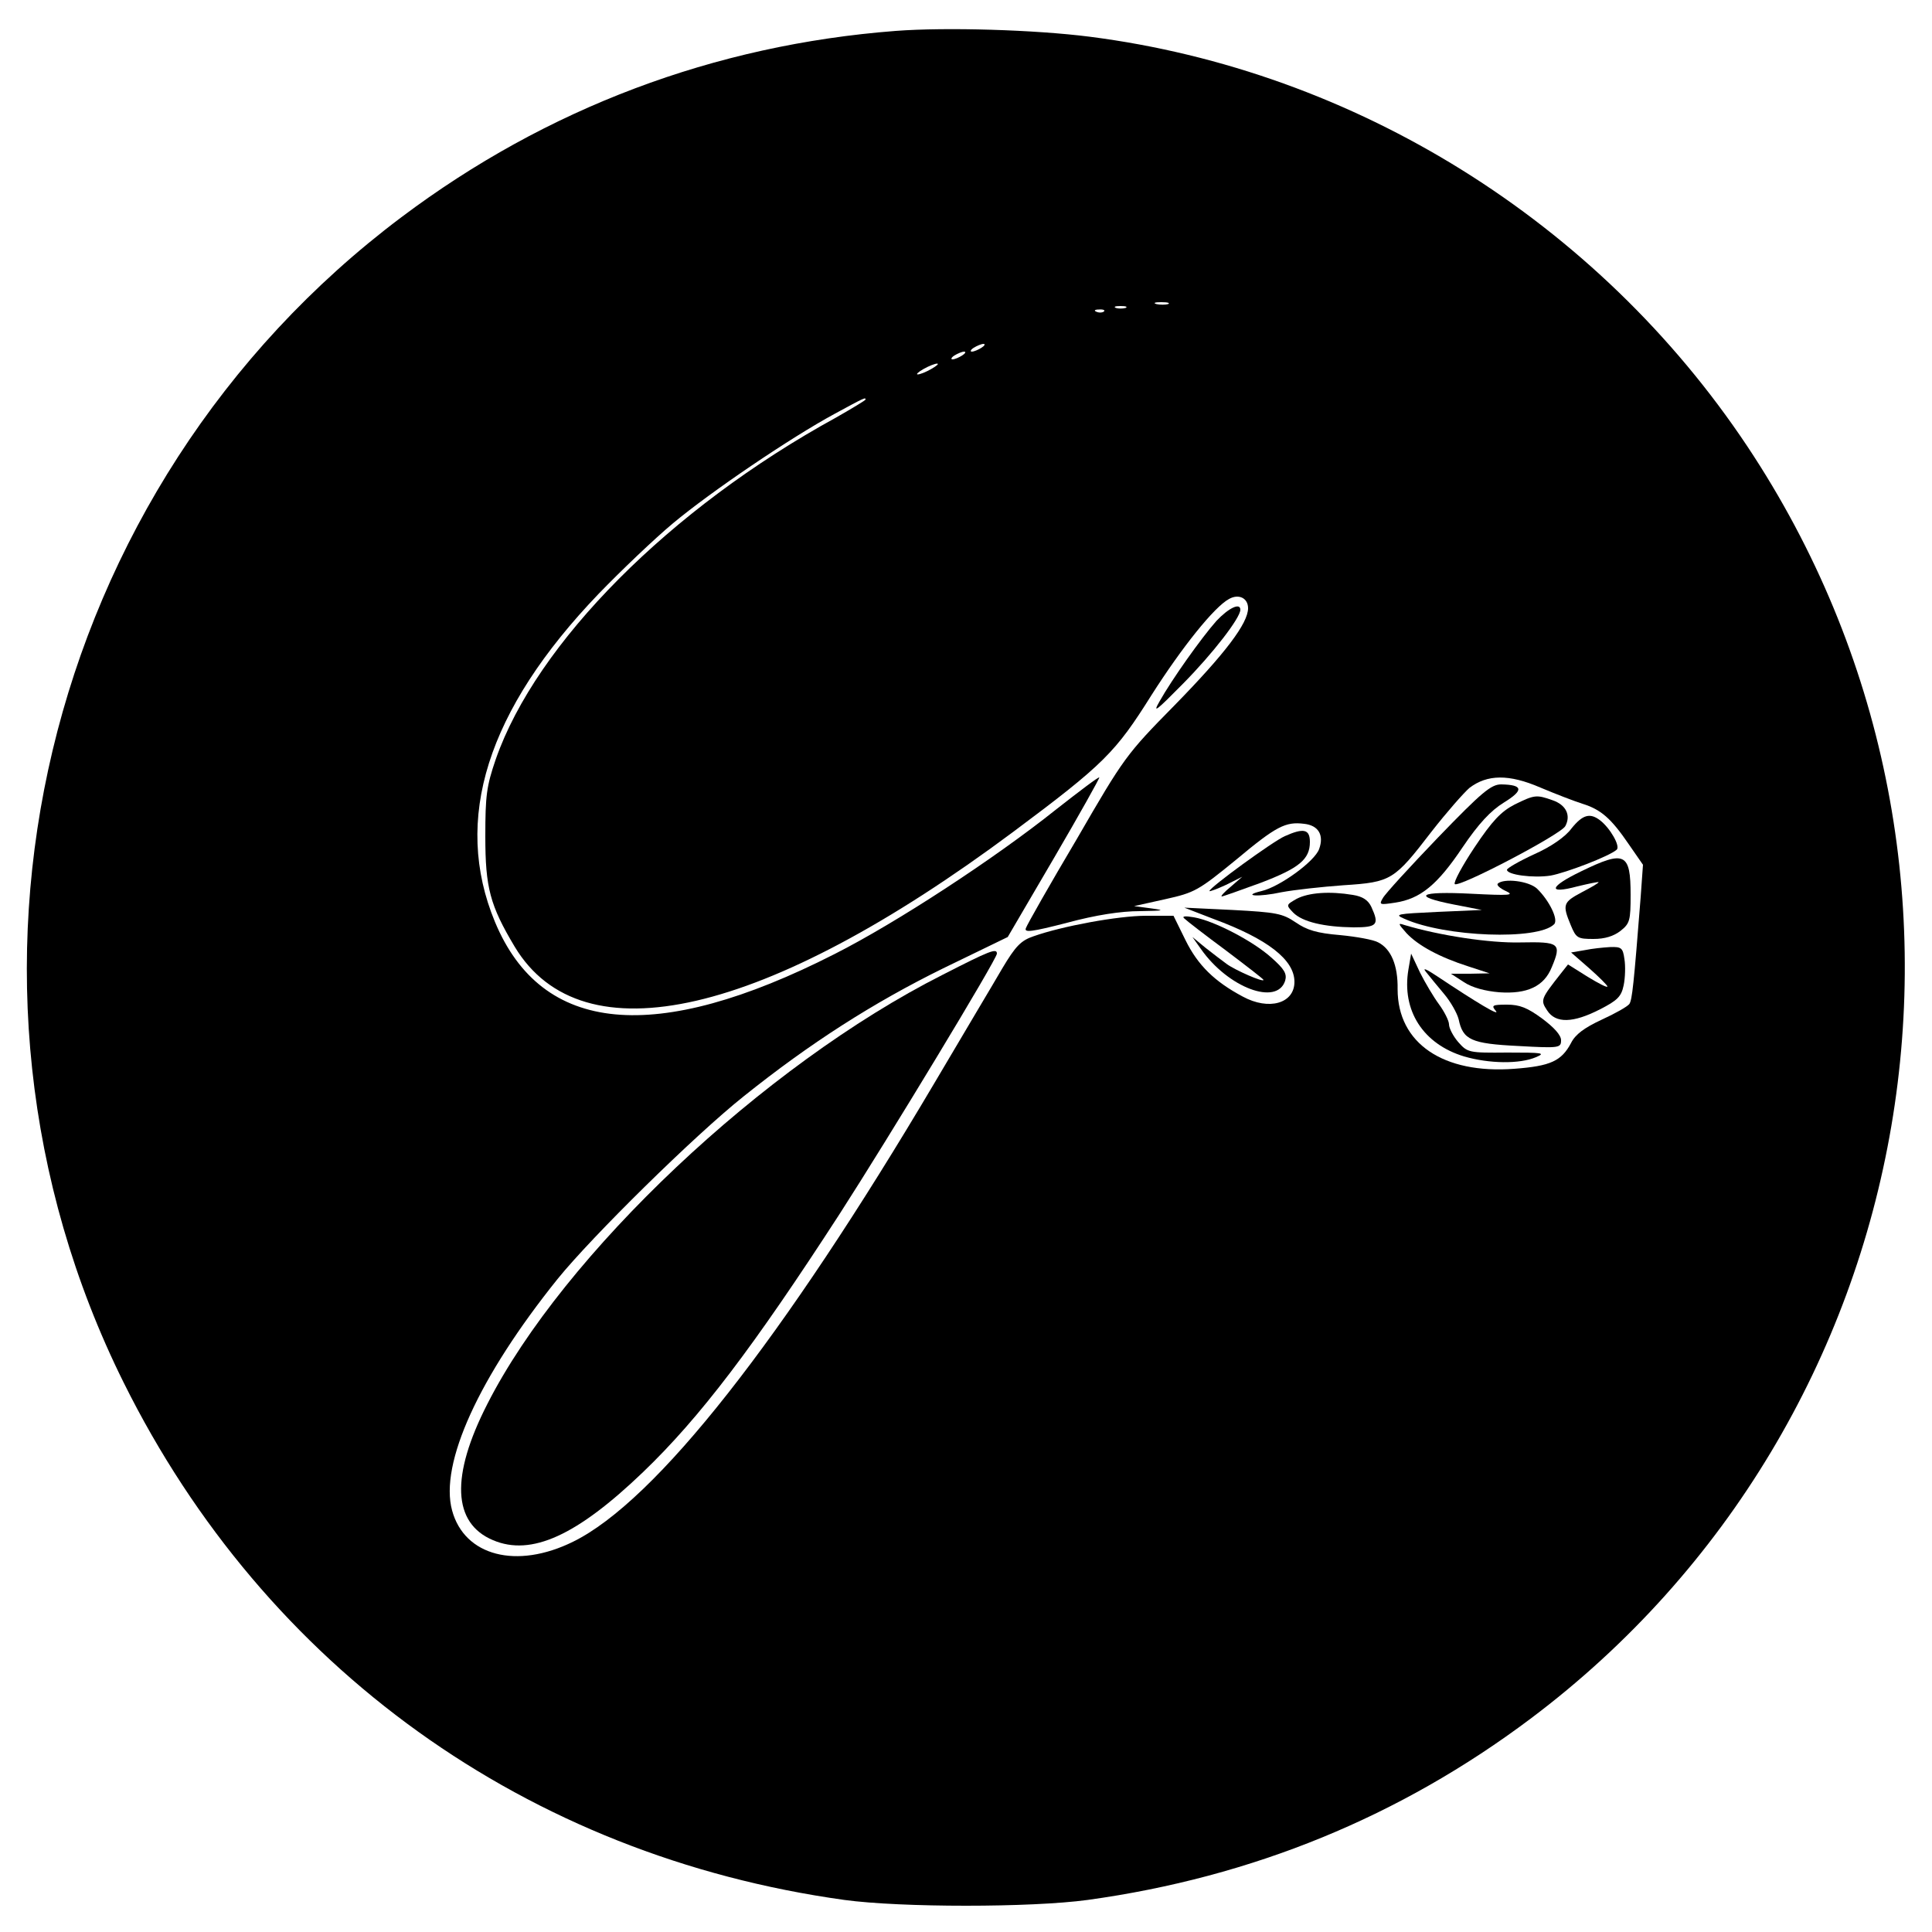 <?xml version="1.0" standalone="no"?>
<!DOCTYPE svg PUBLIC "-//W3C//DTD SVG 20010904//EN"
 "http://www.w3.org/TR/2001/REC-SVG-20010904/DTD/svg10.dtd">
<svg version="1.0" xmlns="http://www.w3.org/2000/svg"
 width="500pt" height="500pt" viewBox="0 0 500 500"
 preserveAspectRatio="xMidYMid meet">
<g transform="translate(0,500) scale(0.1,-0.1)"
fill="#000000" stroke="none">
<path d="M2318 4920 c-469 -36 -904 -200 -1279 -482 -932 -700 -1236 -1975
-719 -3016 367 -739 1045 -1225 1865 -1339 147 -20 483 -20 630 0 427 59 809
216 1146 469 1028 772 1275 2220 561 3293 -387 581 -1014 972 -1702 1060 -141
18 -371 25 -502 15z m705 -707 c-7 -2 -21 -2 -30 0 -10 3 -4 5 12 5 17 0 24
-2 18 -5z m-110 -10 c-7 -2 -19 -2 -25 0 -7 3 -2 5 12 5 14 0 19 -2 13 -5z
m-56 -9 c-3 -3 -12 -4 -19 -1 -8 3 -5 6 6 6 11 1 17 -2 13 -5z m-317 -94 c-8
-5 -19 -10 -25 -10 -5 0 -3 5 5 10 8 5 20 10 25 10 6 0 3 -5 -5 -10z m-50 -20
c-8 -5 -19 -10 -25 -10 -5 0 -3 5 5 10 8 5 20 10 25 10 6 0 3 -5 -5 -10z m-80
-35 c-14 -8 -29 -14 -35 -14 -5 0 1 6 15 14 14 8 30 14 35 14 6 0 -1 -6 -15
-14z m-170 -79 c0 -2 -35 -23 -77 -47 -429 -235 -775 -583 -880 -884 -24 -70
-27 -94 -27 -200 0 -132 12 -178 76 -285 175 -291 648 -181 1290 297 236 176
265 206 358 354 79 124 163 229 201 249 25 14 49 2 49 -24 0 -39 -59 -117
-190 -251 -125 -127 -131 -135 -253 -346 -70 -118 -129 -222 -132 -231 -5 -12
14 -10 107 14 74 20 139 30 188 30 62 1 67 2 30 7 l-45 6 81 18 c76 17 85 22
183 102 104 87 128 99 176 93 37 -4 52 -29 39 -65 -11 -32 -102 -98 -149 -109
-54 -13 -8 -16 52 -3 32 6 104 14 160 18 124 8 131 13 228 139 39 50 83 100
98 113 46 35 102 36 183 1 38 -16 87 -35 109 -42 48 -15 74 -37 121 -106 l36
-52 -6 -84 c-18 -229 -22 -264 -29 -276 -5 -7 -37 -25 -72 -41 -45 -21 -68
-38 -79 -60 -25 -47 -53 -60 -147 -67 -184 -14 -302 66 -302 206 1 62 -17 104
-50 121 -12 7 -57 15 -99 19 -60 5 -86 13 -115 33 -34 23 -50 26 -163 32
l-125 6 75 -29 c141 -52 210 -106 210 -163 0 -56 -66 -75 -134 -38 -73 39
-116 81 -148 146 l-31 63 -71 0 c-72 0 -218 -27 -291 -53 -33 -11 -47 -26 -81
-83 -22 -38 -101 -170 -174 -294 -395 -668 -723 -1085 -937 -1190 -146 -72
-281 -37 -313 81 -33 121 69 345 273 599 89 110 355 372 482 473 171 137 335
242 516 331 l167 81 120 205 c66 113 118 206 117 208 -2 2 -52 -36 -112 -83
-159 -127 -413 -293 -573 -374 -464 -236 -758 -208 -879 83 -110 265 -21 548
269 850 58 60 144 142 192 182 97 81 305 222 418 283 79 43 80 43 80 37z"/>
<path d="M3148 3393 c-39 -44 -115 -151 -147 -208 -19 -33 -9 -25 61 46 77 78
148 170 148 191 0 19 -30 5 -62 -29z"/>
<path d="M3722 2833 c-73 -76 -138 -147 -143 -157 -11 -18 -8 -18 32 -12 65
10 109 46 174 143 42 62 73 95 107 116 52 32 50 46 -7 47 -26 0 -50 -20 -163
-137z"/>
<path d="M3920 2918 c-35 -18 -58 -42 -104 -111 -32 -48 -55 -91 -51 -95 10
-10 274 128 286 150 15 28 2 55 -33 67 -42 15 -47 14 -98 -11z"/>
<path d="M4067 2856 c-16 -22 -54 -48 -97 -67 -39 -18 -70 -36 -70 -40 0 -13
68 -22 113 -15 39 7 152 50 171 67 10 9 -17 56 -43 76 -26 20 -45 15 -74 -21z"/>
<path d="M3325 2836 c-30 -13 -195 -133 -195 -142 0 -2 19 5 43 16 l42 21 -30
-26 c-16 -13 -27 -25 -23 -25 3 0 48 16 100 35 100 38 128 61 128 106 0 33
-16 37 -65 15z"/>
<path d="M4092 2745 c-83 -40 -88 -60 -10 -39 29 7 53 12 55 11 1 -2 -18 -13
-43 -26 -49 -26 -51 -32 -29 -85 14 -34 18 -36 59 -36 29 0 52 7 70 21 24 19
26 27 26 93 0 109 -15 116 -128 61z"/>
<path d="M3876 2713 c-3 -4 6 -12 21 -19 24 -11 10 -12 -89 -7 -136 7 -157 -6
-45 -28 l72 -14 -115 -5 c-106 -5 -113 -6 -85 -18 105 -47 345 -56 387 -14 12
12 -13 62 -44 92 -21 20 -86 28 -102 13z"/>
<path d="M3356 2674 c-28 -16 -28 -16 -9 -36 24 -24 80 -37 156 -38 62 0 67 7
46 53 -8 17 -22 27 -48 31 -60 10 -114 6 -145 -10z"/>
<path d="M3065 2623 c6 -6 54 -43 108 -83 53 -40 97 -74 97 -76 0 -7 -73 25
-95 41 -11 8 -36 27 -55 42 l-34 28 22 -31 c70 -100 197 -148 218 -82 5 18 -2
30 -36 60 -48 43 -148 95 -200 104 -23 4 -32 3 -25 -3z"/>
<path d="M3640 2585 c30 -32 85 -62 160 -86 l55 -18 -50 -1 -50 0 34 -22 c21
-14 55 -23 91 -26 72 -5 116 15 136 65 26 62 20 66 -81 64 -80 -2 -210 18
-300 45 -18 6 -17 4 5 -21z"/>
<path d="M4101 2541 l-35 -6 47 -41 c26 -23 47 -44 47 -47 0 -4 -23 8 -51 25
l-51 32 -19 -24 c-51 -65 -53 -68 -35 -95 22 -34 67 -33 137 3 45 23 55 33 61
62 4 19 5 50 2 68 -4 29 -8 32 -37 31 -18 -1 -47 -4 -66 -8z"/>
<path d="M2439 2477 c-463 -234 -981 -723 -1178 -1111 -95 -186 -90 -308 15
-352 99 -42 217 12 388 176 147 141 286 324 510 670 125 194 406 658 406 672
0 15 -18 8 -141 -55z"/>
<path d="M3645 2491 c-18 -106 38 -193 144 -225 65 -19 144 -20 186 -2 26 11
18 12 -74 12 -100 -1 -103 0 -127 27 -13 15 -24 36 -24 46 0 9 -12 33 -26 52
-14 19 -36 56 -49 82 l-23 49 -7 -41z"/>
<path d="M3691 2484 c8 -10 29 -36 46 -56 17 -20 34 -50 38 -66 11 -53 32 -63
154 -69 107 -6 111 -5 111 15 0 13 -18 33 -49 56 -38 28 -58 36 -91 36 -38 0
-41 -2 -29 -16 13 -16 -49 21 -151 89 -30 20 -40 24 -29 11z"/>
</g>
</svg>

